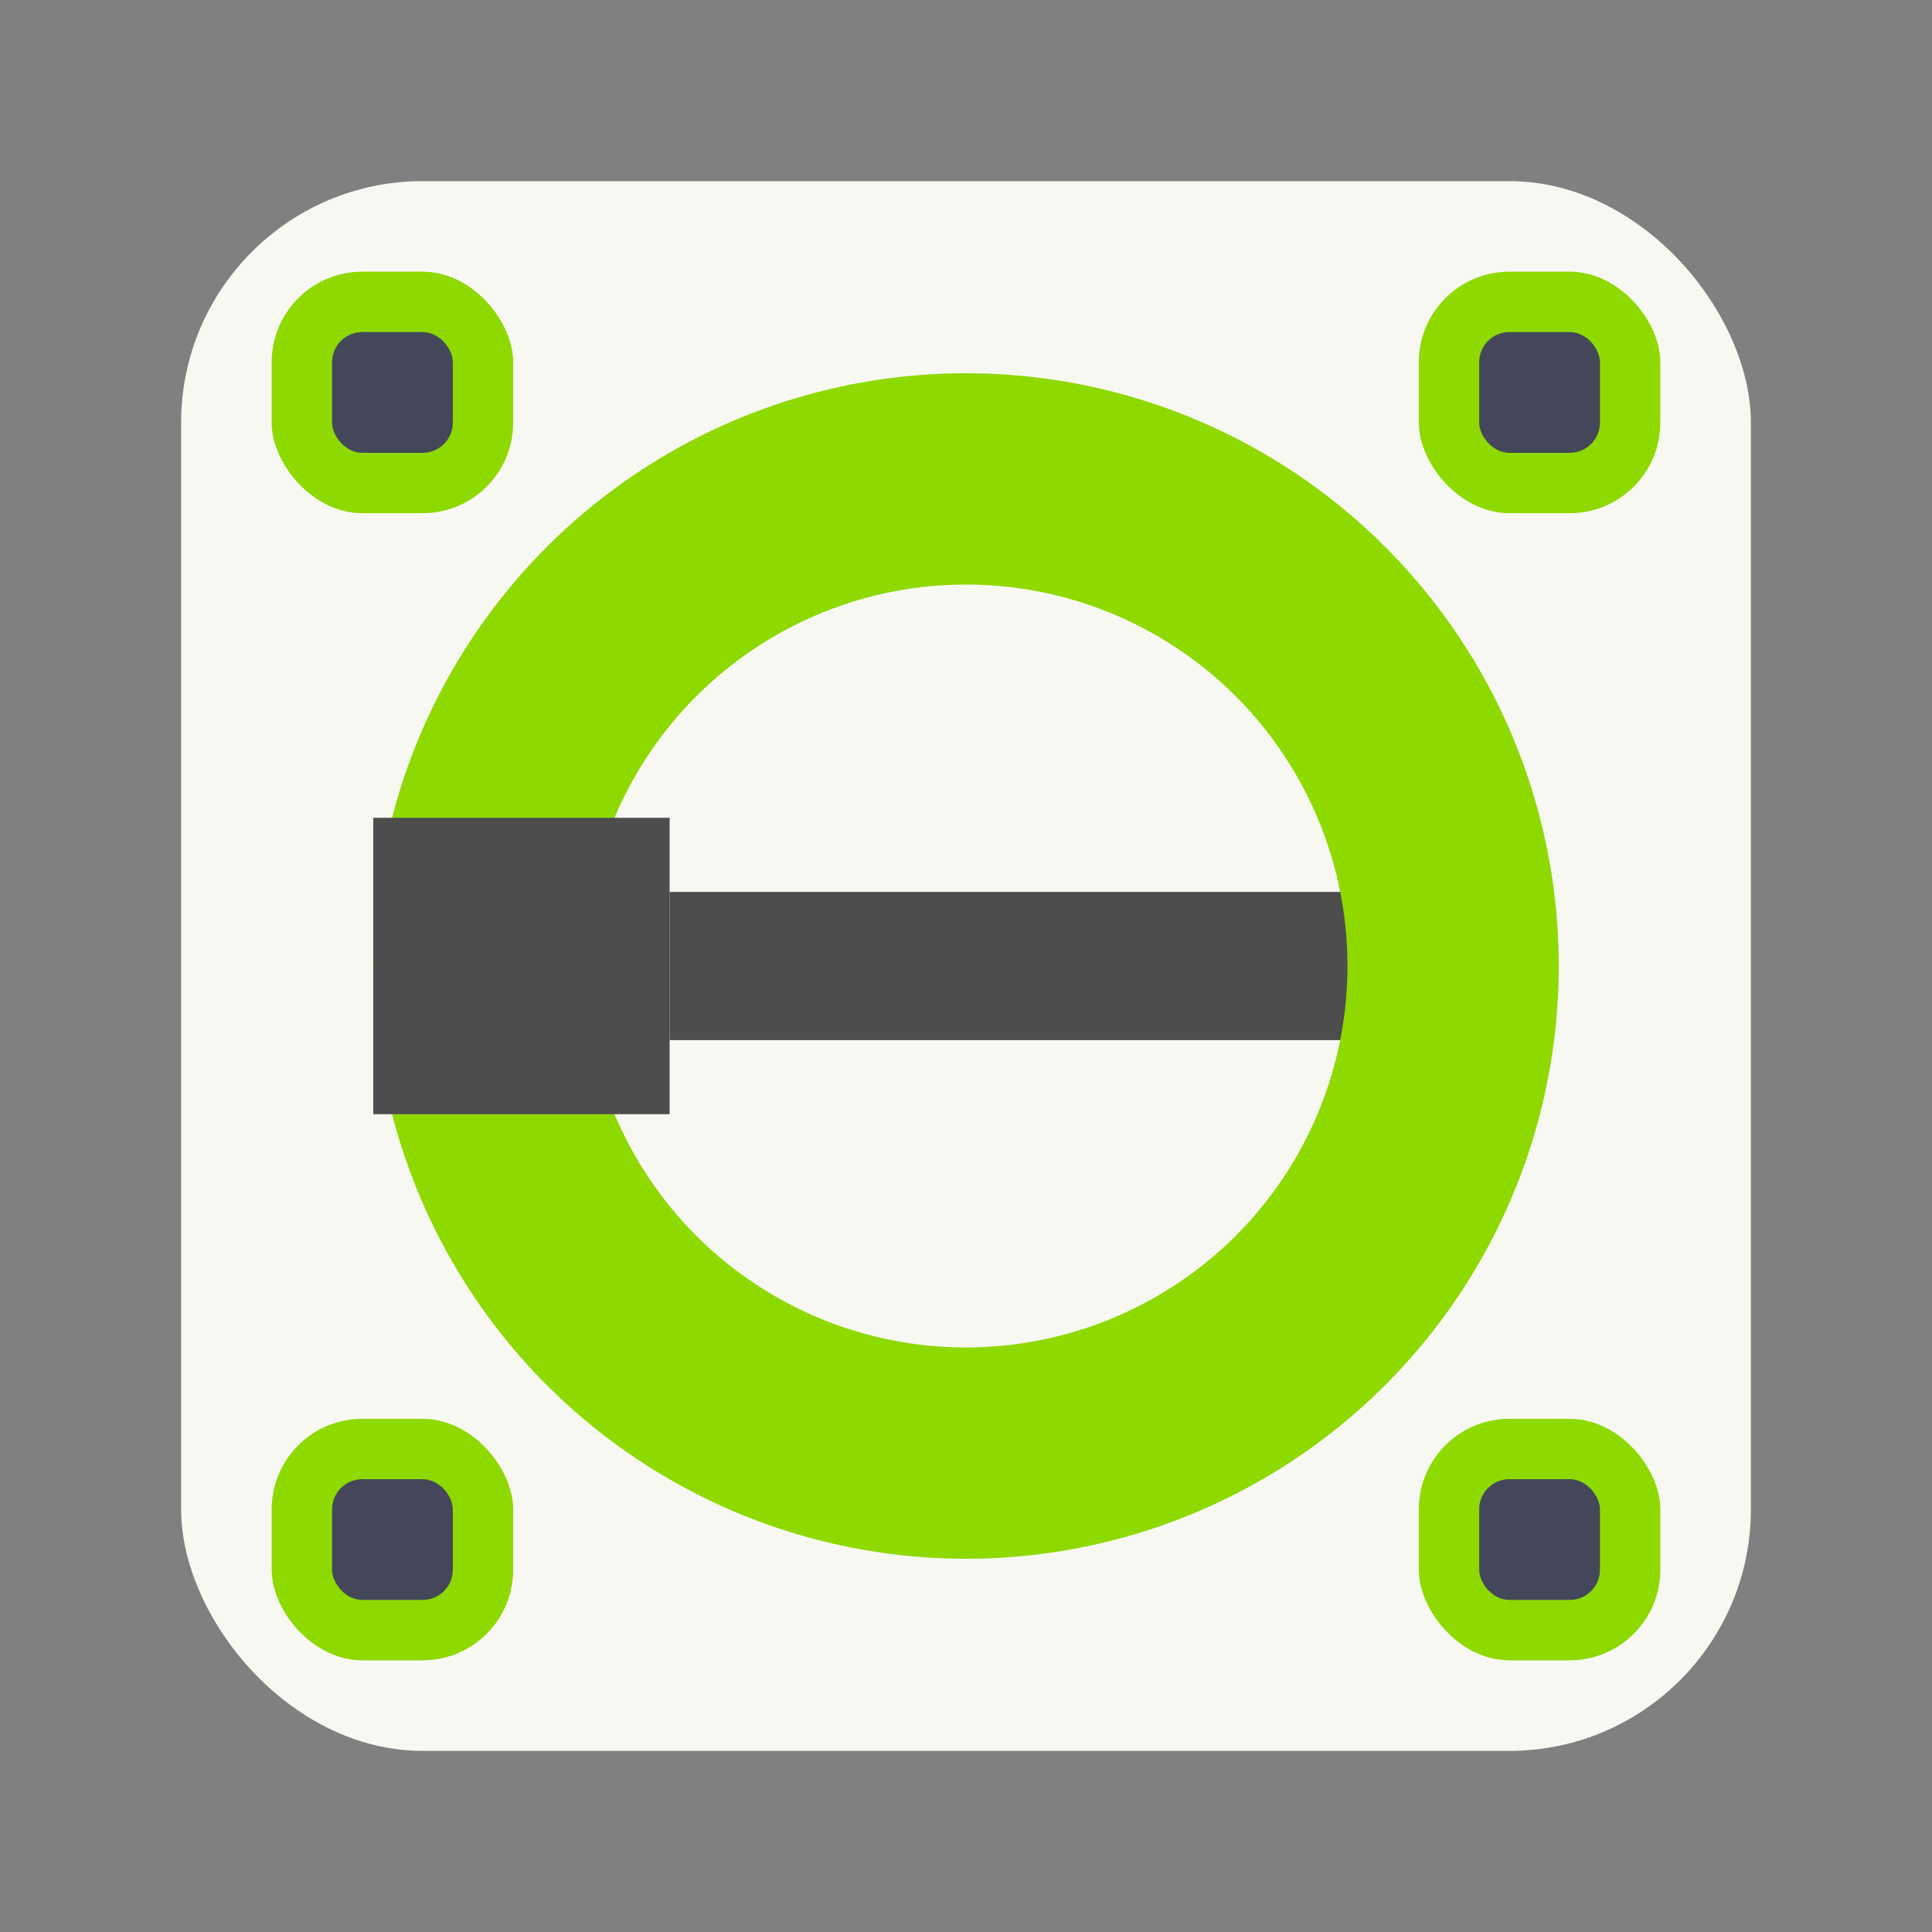<svg xmlns="http://www.w3.org/2000/svg" width="64" height="64" fill="none"><rect width="100%" height="100%" fill="#808080" stroke="none"/><rect width="52" height="52" x="6" y="6" fill="#f8f8f2" fill-rule="evenodd" rx="8" ry="8" style="paint-order:stroke fill markers"/><path fill="#4D4D4D" d="M22.182 29.546H50v4.909H22.182z"/><circle cx="32" cy="32" r="16.136" stroke="#8ED900" stroke-width="7"/><path fill="#4D4D4D" d="M12.364 27.091h9.818v9.818h-9.818z"/><rect width="8" height="8" x="9" y="9" fill="#8ed900" fill-rule="evenodd" rx="3" ry="3" style="paint-order:stroke fill markers"/><rect width="4" height="4" x="11" y="11" fill="#44475a" fill-rule="evenodd" rx="1" ry="1" style="paint-order:stroke fill markers"/><rect width="8" height="8" x="47" y="9" fill="#8ed900" fill-rule="evenodd" rx="3" ry="3" style="paint-order:stroke fill markers"/><rect width="4" height="4" x="49" y="11" fill="#44475a" fill-rule="evenodd" rx="1" ry="1" style="paint-order:stroke fill markers"/><rect width="8" height="8" x="9" y="47" fill="#8ed900" fill-rule="evenodd" rx="3" ry="3" style="paint-order:stroke fill markers"/><rect width="4" height="4" x="11" y="49" fill="#44475a" fill-rule="evenodd" rx="1" ry="1" style="paint-order:stroke fill markers"/><rect width="8" height="8" x="47" y="47" fill="#8ed900" fill-rule="evenodd" rx="3" ry="3" style="paint-order:stroke fill markers"/><rect width="4" height="4" x="49" y="49" fill="#44475a" fill-rule="evenodd" rx="1" ry="1" style="paint-order:stroke fill markers"/></svg>